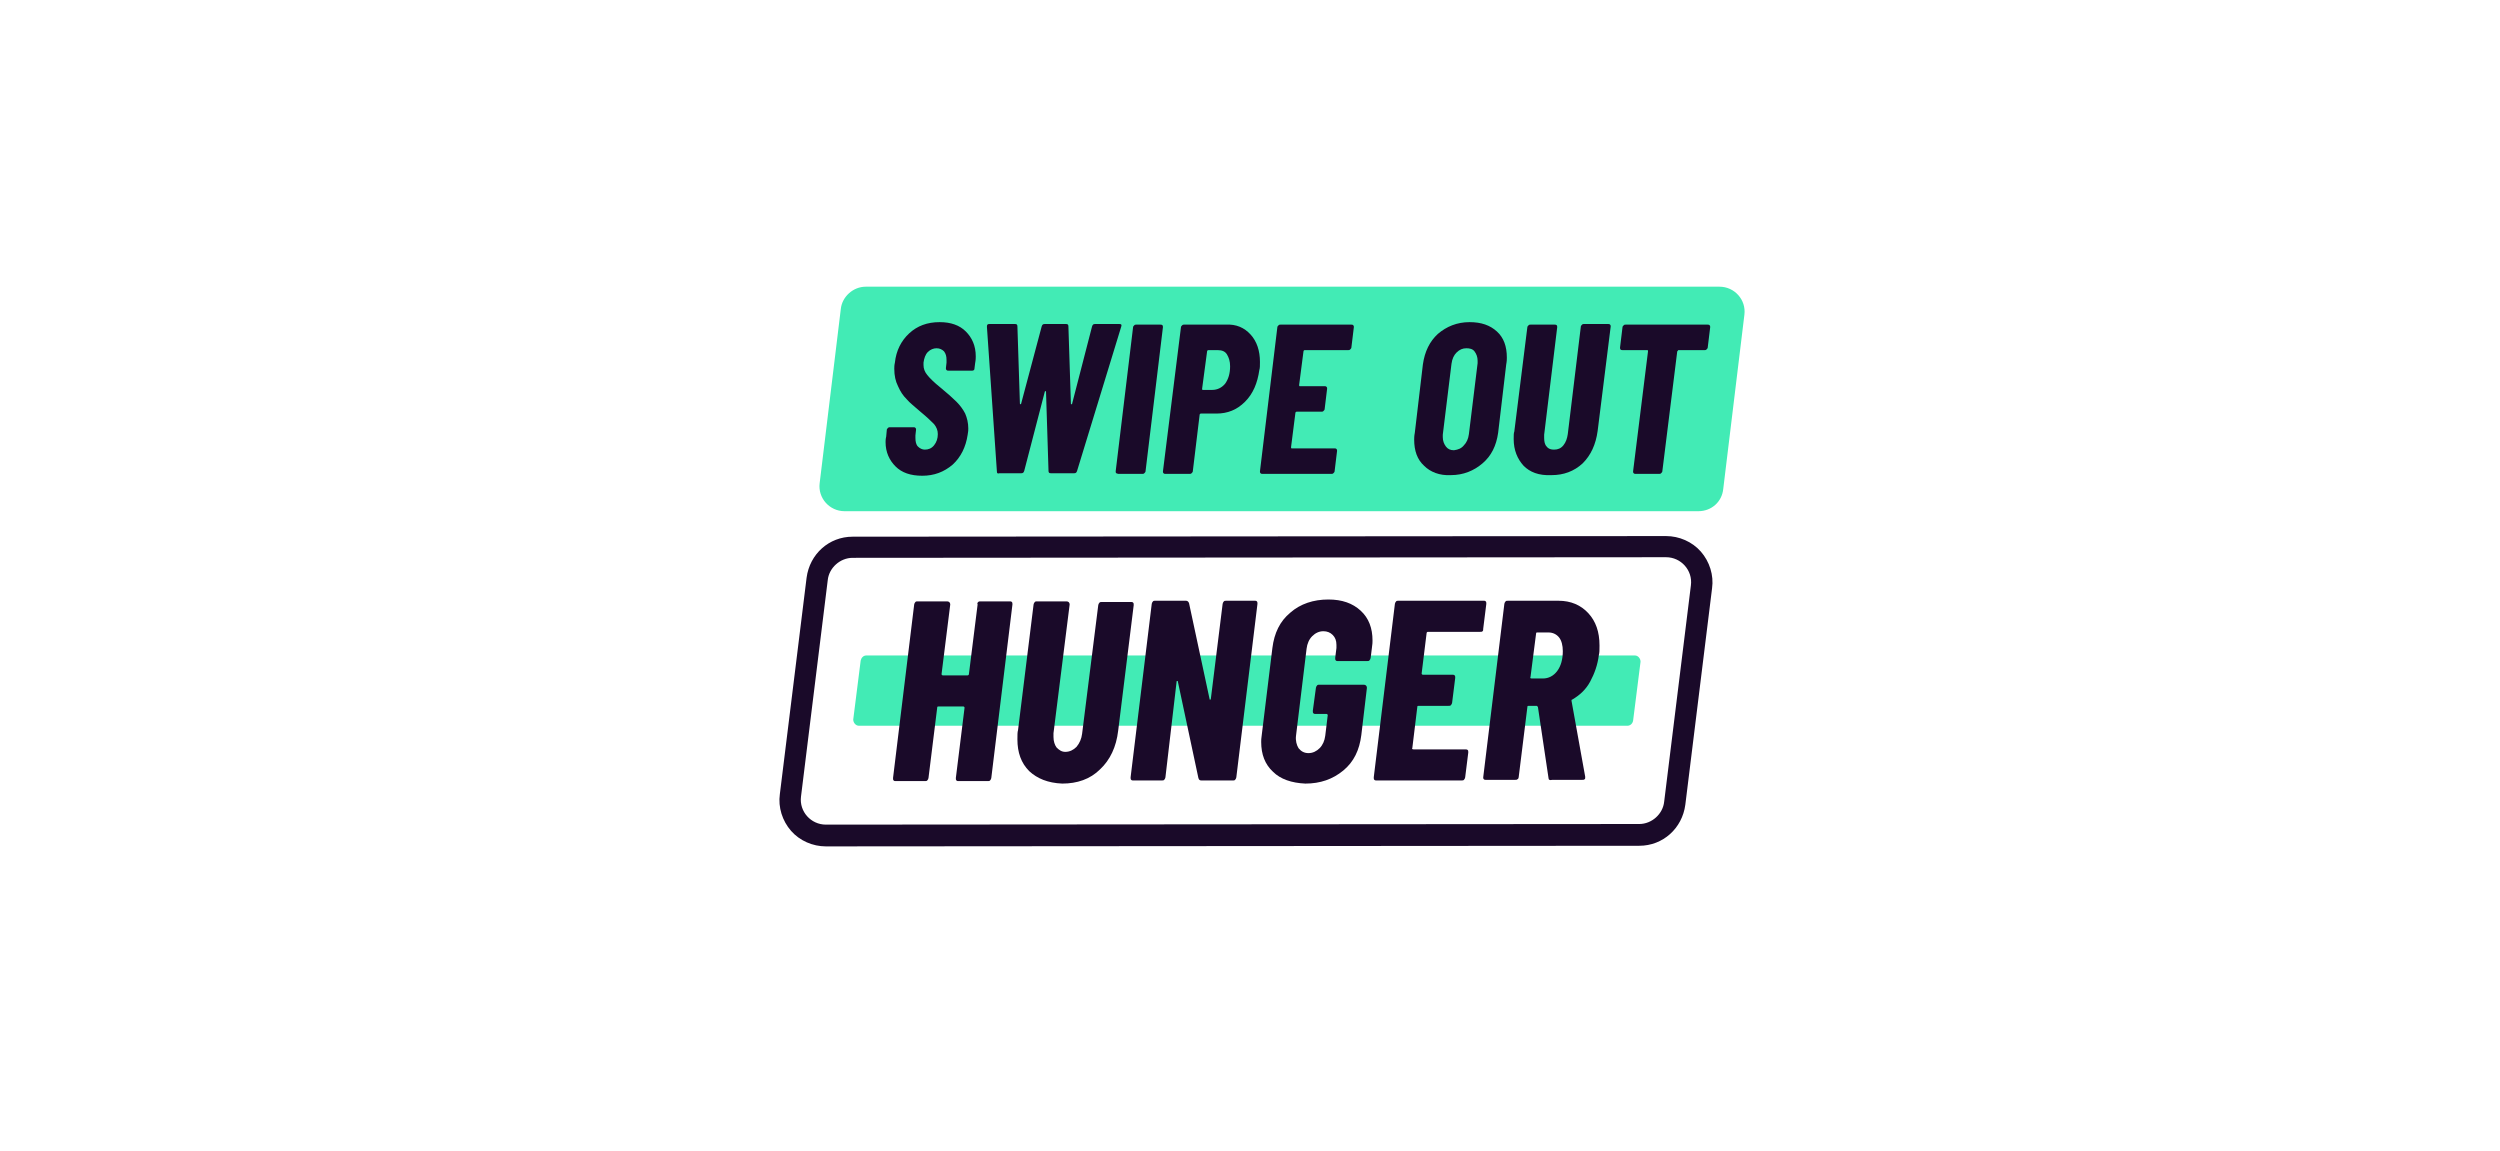 <?xml version="1.0" encoding="utf-8"?>
<!-- Generator: Adobe Illustrator 22.1.0, SVG Export Plug-In . SVG Version: 6.00 Build 0)  -->
<svg version="1.1" id="Layer_1" xmlns="http://www.w3.org/2000/svg" xmlns:xlink="http://www.w3.org/1999/xlink" x="0px" y="0px"
	 viewBox="0 0 402 185.1" style="enable-background:new 0 0 402 185.1;" xml:space="preserve">
<style type="text/css">
	.st0{fill:#FFFFFF;}
	.st1{fill:#42EBB5;}
	.st2{fill:#1A0A29;}
</style>
<rect class="st0" width="402" height="185.1"/>
<g>
	<path class="st1" d="M273.1,82.2H135.8c-2.4,0-4.3-2.1-4-4.5l3.4-28c0.2-2,2-3.6,4-3.6h137.3c2.4,0,4.3,2.1,4,4.5l-3.4,28
		C276.9,80.7,275.2,82.2,273.1,82.2"/>
	<path class="st0" d="M132.8,134.3c-1.6,0-3.2-0.7-4.3-1.9c-1.1-1.2-1.6-2.9-1.4-4.5l4.3-34.8c0.4-2.9,2.8-5.1,5.7-5.1l130.8-0.1
		c1.6,0,3.2,0.7,4.3,1.9c1.1,1.2,1.6,2.9,1.4,4.5l-4.3,34.8c-0.4,2.9-2.8,5.1-5.7,5.1L132.8,134.3L132.8,134.3z"/>
	<path class="st2" d="M267.9,86.2L267.9,86.2l-130.8,0.1c-3.8,0-6.9,2.8-7.4,6.6l-4.3,34.8c-0.3,2.1,0.4,4.3,1.8,5.9
		c1.4,1.6,3.5,2.5,5.6,2.5l130.8-0.1c3.8,0,6.9-2.8,7.4-6.6l4.3-34.8c0.3-2.1-0.4-4.3-1.8-5.9C272.1,87.1,270,86.2,267.9,86.2
		 M267.9,89.6c2.4,0,4.3,2.1,4,4.5l-4.3,34.8c-0.2,2-2,3.6-4,3.6l-130.8,0.1c-2.4,0-4.3-2.1-4-4.5l4.3-34.8c0.2-2,2-3.6,4-3.6
		L267.9,89.6z"/>
	<path class="st2" d="M144,75c-1-1-1.6-2.3-1.6-3.9c0-0.2,0-0.5,0.1-0.9l0.1-1.1c0-0.1,0.1-0.2,0.2-0.3c0.1-0.1,0.2-0.1,0.3-0.1h3.8
		c0.1,0,0.2,0,0.3,0.1c0.1,0.1,0.1,0.2,0.1,0.3l-0.1,0.9c0,0.1,0,0.2,0,0.4c0,0.6,0.1,1.1,0.4,1.4c0.3,0.3,0.7,0.5,1.1,0.5
		c0.6,0,1.1-0.2,1.5-0.7c0.4-0.5,0.6-1.1,0.6-1.8c0-0.6-0.2-1.1-0.6-1.6c-0.4-0.4-1.1-1.1-2.2-2c-0.9-0.8-1.7-1.4-2.2-2
		c-0.6-0.6-1-1.2-1.4-2.1c-0.4-0.8-0.6-1.7-0.6-2.8c0-0.2,0-0.6,0.1-1c0.2-1.9,1-3.5,2.3-4.7c1.3-1.2,2.9-1.8,4.9-1.8
		c1.8,0,3.2,0.5,4.2,1.5c1,1,1.6,2.3,1.6,4c0,0.2,0,0.6-0.1,1.1l-0.1,0.8c0,0.1,0,0.2-0.1,0.3c-0.1,0.1-0.2,0.1-0.3,0.1h-3.8
		c-0.1,0-0.2,0-0.3-0.1c-0.1-0.1-0.1-0.2-0.1-0.3l0.1-0.9c0-0.1,0-0.2,0-0.4c0-0.6-0.1-1-0.4-1.4c-0.3-0.3-0.7-0.5-1.2-0.5
		c-0.5,0-1,0.2-1.4,0.6c-0.4,0.4-0.6,1-0.7,1.7l0,0.4c0,0.6,0.2,1.1,0.6,1.6c0.4,0.5,1.1,1.2,2.1,2c1.1,0.9,2,1.7,2.6,2.3
		c0.6,0.6,1.1,1.3,1.4,1.9c0.3,0.7,0.5,1.5,0.5,2.4c0,0.2,0,0.5-0.1,1c-0.3,2-1.1,3.6-2.4,4.8c-1.4,1.2-3,1.8-4.9,1.8
		C146.4,76.5,145,76,144,75"/>
	<path class="st2" d="M160.3,75.8l-1.6-23.2v-0.1c0-0.3,0.1-0.4,0.4-0.4h4.1c0.3,0,0.4,0.1,0.4,0.4l0.4,12.4c0,0.1,0.1,0.1,0.1,0.1
		s0.1,0,0.1-0.1l3.3-12.4c0.1-0.3,0.2-0.4,0.5-0.4h3.4c0.3,0,0.4,0.1,0.4,0.4l0.4,12.4c0,0.1,0,0.1,0.1,0.1s0.1,0,0.1-0.1l3.2-12.4
		c0.1-0.3,0.2-0.4,0.5-0.4h3.9c0.3,0,0.4,0.1,0.3,0.4l-7.1,23.2c-0.1,0.3-0.2,0.4-0.5,0.4H169c-0.3,0-0.4-0.1-0.4-0.4l-0.4-12.7
		c0-0.1,0-0.1-0.1-0.1c0,0-0.1,0-0.1,0.1l-3.3,12.7c-0.1,0.3-0.2,0.4-0.5,0.4h-3.5C160.4,76.2,160.3,76.1,160.3,75.8"/>
	<path class="st2" d="M179.5,76.1c-0.1-0.1-0.1-0.2-0.1-0.3l2.8-23.2c0-0.1,0.1-0.2,0.2-0.3c0.1-0.1,0.2-0.1,0.3-0.1h3.9
		c0.3,0,0.4,0.1,0.4,0.4l-2.8,23.2c0,0.1-0.1,0.2-0.2,0.3c-0.1,0.1-0.2,0.1-0.3,0.1h-3.9C179.7,76.2,179.6,76.1,179.5,76.1"/>
	<path class="st2" d="M197,61.7c0.5-0.7,0.8-1.6,0.8-2.8c0-0.8-0.2-1.4-0.5-1.9s-0.8-0.7-1.5-0.7h-1.5c-0.1,0-0.2,0.1-0.2,0.2
		l-0.8,6c0,0.1,0,0.2,0.1,0.2h1.5C195.8,62.7,196.5,62.3,197,61.7 M201.1,53.8c1,1.1,1.5,2.6,1.5,4.4c0,0.6,0,1-0.1,1.3
		c-0.3,2.1-1,3.8-2.3,5.1c-1.3,1.3-2.8,1.9-4.6,1.9h-2.5c-0.1,0-0.2,0.1-0.2,0.2l-1.1,9.1c0,0.1-0.1,0.2-0.2,0.3
		c-0.1,0.1-0.2,0.1-0.3,0.1h-3.9c-0.1,0-0.2,0-0.3-0.1c-0.1-0.1-0.1-0.2-0.1-0.3l2.9-23.2c0-0.1,0.1-0.2,0.2-0.3
		c0.1-0.1,0.2-0.1,0.3-0.1h6.7C198.8,52.1,200.1,52.7,201.1,53.8"/>
	<path class="st2" d="M217.1,56.2c-0.1,0.1-0.2,0.1-0.3,0.1h-7c-0.1,0-0.2,0.1-0.2,0.2l-0.7,5.4c0,0.1,0,0.2,0.1,0.2h4
		c0.1,0,0.2,0,0.3,0.1c0.1,0.1,0.1,0.2,0.1,0.3l-0.4,3.3c0,0.1-0.1,0.2-0.2,0.3c-0.1,0.1-0.2,0.1-0.3,0.1h-4c-0.1,0-0.2,0.1-0.2,0.2
		l-0.7,5.5c0,0.1,0,0.2,0.1,0.2h6.9c0.1,0,0.2,0,0.3,0.1c0.1,0.1,0.1,0.2,0.1,0.3l-0.4,3.3c0,0.1-0.1,0.2-0.2,0.3
		c-0.1,0.1-0.2,0.1-0.3,0.1H203c-0.1,0-0.2,0-0.3-0.1c-0.1-0.1-0.1-0.2-0.1-0.3l2.8-23.2c0-0.1,0.1-0.2,0.2-0.3
		c0.1-0.1,0.2-0.1,0.3-0.1h11.4c0.1,0,0.2,0,0.3,0.1c0.1,0.1,0.1,0.2,0.1,0.3l-0.4,3.3C217.3,56,217.2,56.1,217.1,56.2"/>
	<path class="st1" d="M261.7,116.7H138.1c-0.5,0-0.9-0.5-0.9-1l1.2-9.5c0.1-0.4,0.4-0.8,0.9-0.8h123.6c0.5,0,0.9,0.5,0.9,1l-1.2,9.5
		C262.5,116.4,262.1,116.7,261.7,116.7"/>
	<path class="st2" d="M235.4,71.6c0.4-0.4,0.7-1,0.8-1.8l1.4-11.4c0-0.1,0-0.2,0-0.4c0-0.6-0.2-1.1-0.5-1.5
		c-0.3-0.4-0.8-0.5-1.3-0.5c-0.6,0-1.1,0.2-1.6,0.7c-0.4,0.4-0.7,1-0.8,1.8l-1.4,11.4c0,0.1,0,0.2,0,0.4c0,0.6,0.2,1.1,0.5,1.5
		c0.3,0.4,0.7,0.6,1.3,0.6C234.5,72.3,235,72.1,235.4,71.6 M229,74.9c-1.1-1-1.6-2.4-1.6-4.2c0-0.2,0-0.6,0.1-1.1l1.3-11
		c0.3-2.1,1.1-3.7,2.4-4.9c1.4-1.2,3.1-1.9,5.1-1.9c1.9,0,3.3,0.5,4.4,1.5c1.1,1,1.6,2.4,1.6,4.2c0,0.2,0,0.6-0.1,1.1l-1.3,11
		c-0.3,2.1-1.1,3.7-2.5,4.9c-1.4,1.2-3.1,1.9-5.1,1.9C231.5,76.5,230,75.9,229,74.9"/>
	<path class="st2" d="M245,74.9c-1-1.1-1.6-2.5-1.6-4.3c0-0.5,0-1,0.1-1.2l2.1-16.8c0-0.1,0.1-0.2,0.2-0.3c0.1-0.1,0.2-0.1,0.3-0.1
		h3.9c0.3,0,0.4,0.1,0.4,0.4l-2.1,17.3c0,0.1,0,0.3,0,0.5c0,0.6,0.1,1.1,0.4,1.4c0.3,0.4,0.7,0.5,1.2,0.5c0.6,0,1.1-0.2,1.5-0.7
		c0.4-0.5,0.6-1.1,0.7-1.8l2.1-17.3c0-0.1,0.1-0.2,0.2-0.3c0.1-0.1,0.2-0.1,0.3-0.1h3.9c0.1,0,0.2,0,0.3,0.1
		c0.1,0.1,0.1,0.2,0.1,0.3l-2.1,16.8c-0.3,2.2-1.1,3.9-2.4,5.2c-1.4,1.3-3.1,1.9-5,1.9C247.4,76.5,246,75.9,245,74.9"/>
	<path class="st2" d="M274.9,52.3c0.1,0.1,0.1,0.2,0.1,0.3l-0.4,3.3c0,0.1-0.1,0.2-0.2,0.3c-0.1,0.1-0.2,0.1-0.3,0.1h-4.2
		c0,0-0.1,0-0.1,0.1c0,0-0.1,0.1-0.1,0.1l-2.4,19.3c0,0.1-0.1,0.2-0.2,0.3c-0.1,0.1-0.2,0.1-0.3,0.1H263c-0.1,0-0.2,0-0.3-0.1
		c-0.1-0.1-0.1-0.2-0.1-0.3l2.4-19.3c0-0.1,0-0.2-0.1-0.2h-4c-0.3,0-0.4-0.1-0.4-0.4l0.4-3.3c0-0.1,0.1-0.2,0.2-0.3
		c0.1-0.1,0.2-0.1,0.3-0.1h13.2C274.7,52.2,274.8,52.2,274.9,52.3"/>
	<path class="st2" d="M157.3,96.8c0.1-0.1,0.2-0.1,0.4-0.1h4.7c0.1,0,0.2,0,0.3,0.1c0.1,0.1,0.1,0.2,0.1,0.4l-3.4,27.9
		c0,0.1-0.1,0.3-0.2,0.4c-0.1,0.1-0.2,0.1-0.4,0.1h-4.7c-0.1,0-0.2,0-0.3-0.1c-0.1-0.1-0.1-0.2-0.1-0.4l1.4-11.3
		c0-0.1-0.1-0.2-0.2-0.2h-4c-0.2,0-0.2,0.1-0.2,0.2l-1.4,11.3c0,0.1-0.1,0.3-0.2,0.4c-0.1,0.1-0.2,0.1-0.4,0.1h-4.7
		c-0.1,0-0.2,0-0.3-0.1c-0.1-0.1-0.1-0.2-0.1-0.4l3.4-27.9c0-0.1,0.1-0.3,0.2-0.4c0.1-0.1,0.2-0.1,0.4-0.1h4.7
		c0.3,0,0.5,0.2,0.5,0.5l-1.4,11.2c0,0.1,0.1,0.2,0.2,0.2h4c0.1,0,0.2-0.1,0.2-0.2l1.4-11.2C157.1,97,157.2,96.9,157.3,96.8"/>
	<path class="st2" d="M165.5,124c-1.3-1.3-1.9-3-1.9-5.1c0-0.7,0-1.2,0.1-1.5l2.5-20.2c0-0.1,0.1-0.3,0.2-0.4
		c0.1-0.1,0.2-0.1,0.4-0.1h4.7c0.3,0,0.5,0.2,0.5,0.5l-2.6,20.7c0,0.1,0,0.3,0,0.6c0,0.7,0.2,1.3,0.5,1.7c0.4,0.4,0.8,0.7,1.4,0.7
		c0.7,0,1.3-0.3,1.8-0.8c0.5-0.6,0.8-1.3,0.9-2.1l2.6-20.7c0-0.1,0.1-0.3,0.2-0.4c0.1-0.1,0.2-0.1,0.4-0.1h4.7c0.1,0,0.2,0,0.3,0.1
		c0.1,0.1,0.1,0.2,0.1,0.4l-2.5,20.2c-0.3,2.6-1.3,4.7-2.9,6.2c-1.6,1.6-3.7,2.3-6.1,2.3C168.5,125.9,166.8,125.2,165.5,124"/>
	<path class="st2" d="M181.9,125.4c-0.1-0.1-0.1-0.2-0.1-0.4l3.4-27.9c0-0.1,0.1-0.3,0.2-0.4c0.1-0.1,0.2-0.1,0.3-0.1h5
		c0.2,0,0.4,0.1,0.5,0.4l3.3,15.4c0,0.1,0,0.1,0.1,0.1c0.1,0,0.1-0.1,0.1-0.1l1.9-15.3c0-0.1,0.1-0.3,0.2-0.4
		c0.1-0.1,0.2-0.1,0.4-0.1h4.6c0.1,0,0.2,0,0.3,0.1c0.1,0.1,0.1,0.2,0.1,0.4l-3.4,27.9c0,0.1-0.1,0.3-0.2,0.4
		c-0.1,0.1-0.2,0.1-0.3,0.1h-5.1c-0.3,0-0.4-0.1-0.5-0.4l-3.3-15.5c0-0.1,0-0.1-0.1-0.1c-0.1,0-0.1,0-0.1,0.1l-1.8,15.4
		c0,0.1-0.1,0.3-0.2,0.4c-0.1,0.1-0.2,0.1-0.4,0.1h-4.6C182.1,125.5,182,125.5,181.9,125.4"/>
	<path class="st2" d="M204.7,124.1c-1.3-1.2-1.9-2.8-1.9-4.8c0-0.2,0-0.6,0.1-1.2l1.7-13.9c0.3-2.4,1.2-4.3,2.9-5.7
		c1.6-1.4,3.7-2.1,6.1-2.1c2.2,0,3.9,0.6,5.2,1.8c1.3,1.2,1.9,2.8,1.9,4.8c0,0.2,0,0.6-0.1,1.2l-0.2,1.6c0,0.1-0.1,0.3-0.2,0.4
		c-0.1,0.1-0.2,0.1-0.4,0.1h-4.7c-0.1,0-0.2,0-0.3-0.1c-0.1-0.1-0.1-0.2-0.1-0.4l0.2-1.6c0-0.1,0-0.3,0-0.5c0-0.7-0.2-1.2-0.6-1.6
		c-0.4-0.4-0.9-0.6-1.5-0.6c-0.7,0-1.3,0.3-1.8,0.8c-0.5,0.5-0.8,1.2-0.9,2l-1.7,14c-0.1,0.8,0.1,1.5,0.4,2c0.4,0.5,0.9,0.8,1.6,0.8
		c0.7,0,1.3-0.3,1.8-0.8c0.5-0.5,0.8-1.2,0.9-2l0.4-3.3c0-0.1-0.1-0.2-0.2-0.2h-1.8c-0.1,0-0.2,0-0.3-0.1c-0.1-0.1-0.1-0.2-0.1-0.4
		l0.5-3.7c0-0.1,0.1-0.3,0.2-0.4c0.1-0.1,0.2-0.1,0.4-0.1h7.1c0.3,0,0.5,0.2,0.5,0.5l-0.9,7.6c-0.3,2.4-1.2,4.3-2.9,5.7
		c-1.7,1.4-3.7,2.1-6.1,2.1C207.7,125.9,205.9,125.3,204.7,124.1"/>
	<path class="st2" d="M238.4,101.5c-0.1,0.1-0.2,0.1-0.4,0.1h-8.4c-0.1,0-0.2,0.1-0.2,0.2l-0.8,6.5c0,0.1,0.1,0.2,0.2,0.2h4.8
		c0.1,0,0.2,0,0.3,0.1c0.1,0.1,0.1,0.2,0.1,0.4l-0.5,4c0,0.1-0.1,0.3-0.2,0.4c-0.1,0.1-0.2,0.1-0.4,0.1h-4.8c-0.2,0-0.2,0.1-0.2,0.2
		l-0.8,6.6c-0.1,0.1,0,0.2,0.2,0.2h8.3c0.1,0,0.3,0,0.4,0.1c0.1,0.1,0.1,0.2,0.1,0.4l-0.5,4c0,0.1-0.1,0.3-0.2,0.4
		c-0.1,0.1-0.2,0.1-0.4,0.1h-13.7c-0.1,0-0.2,0-0.3-0.1c-0.1-0.1-0.1-0.2-0.1-0.4l3.4-27.9c0-0.1,0.1-0.3,0.2-0.4
		c0.1-0.1,0.2-0.1,0.4-0.1h13.7c0.1,0,0.2,0,0.3,0.1c0.1,0.1,0.1,0.2,0.1,0.4l-0.5,4C238.5,101.3,238.5,101.4,238.4,101.5"/>
	<path class="st2" d="M247,101.9l-0.9,7c-0.1,0.1,0,0.2,0.2,0.2h1.8c0.9,0,1.7-0.4,2.3-1.2c0.6-0.8,0.9-1.9,0.9-3.2
		c0-0.9-0.2-1.7-0.6-2.2c-0.4-0.5-1-0.8-1.7-0.8h-1.8C247.1,101.7,247,101.7,247,101.9 M249,125.1l-1.7-11.4
		c-0.1-0.1-0.1-0.2-0.2-0.2h-1.3c-0.2,0-0.2,0.1-0.2,0.2l-1.4,11.3c0,0.1-0.1,0.3-0.2,0.3c-0.1,0.1-0.2,0.1-0.4,0.1h-4.7
		c-0.1,0-0.2,0-0.3-0.1c-0.1-0.1-0.1-0.2-0.1-0.3l3.4-27.9c0-0.1,0.1-0.3,0.2-0.4c0.1-0.1,0.2-0.1,0.4-0.1h8.1c2,0,3.6,0.7,4.8,2
		c1.2,1.3,1.8,3,1.8,5.2c0,0.7,0,1.2-0.1,1.5c-0.2,1.6-0.7,3-1.4,4.3c-0.7,1.3-1.7,2.2-2.9,2.9c-0.1,0-0.1,0.1-0.1,0.1
		c0,0,0,0.1,0,0.1l2.2,12.2v0.1c0,0.1,0,0.3-0.1,0.3c-0.1,0.1-0.2,0.1-0.4,0.1h-4.8C249.2,125.5,249,125.4,249,125.1"/>
</g>
</svg>
